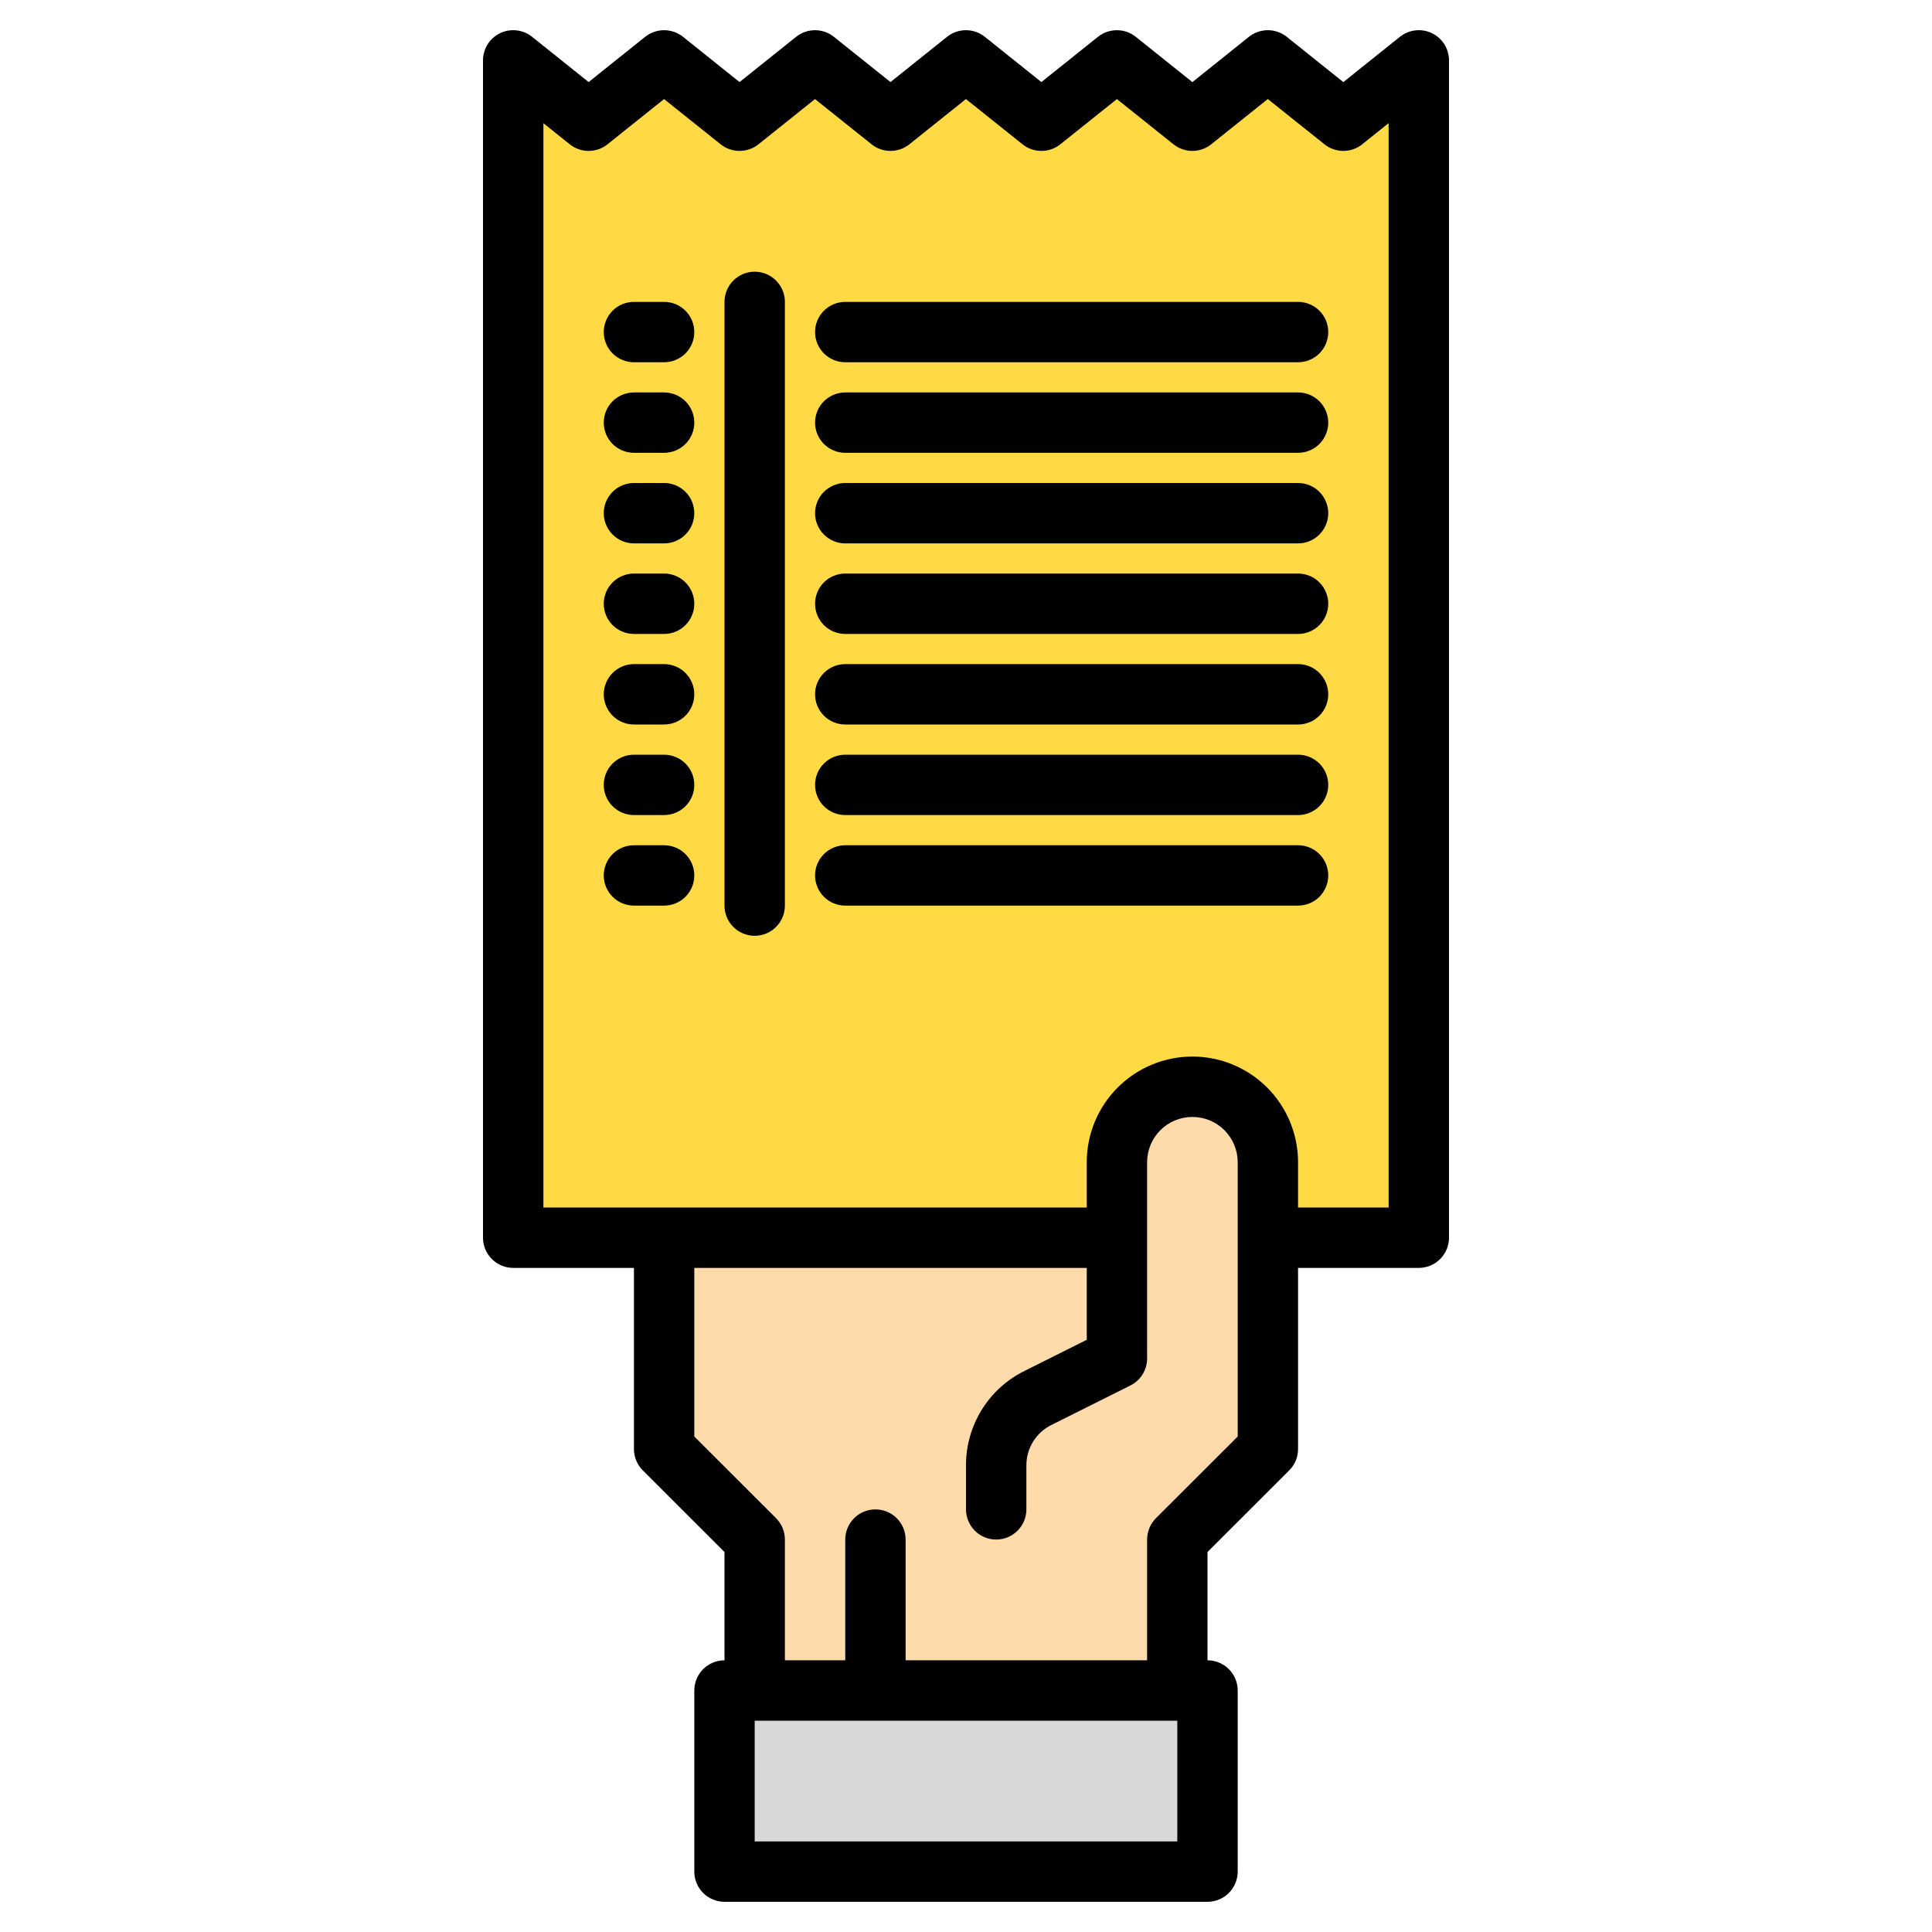 <svg width="54" height="54" viewBox="0 0 54 54" fill="none" xmlns="http://www.w3.org/2000/svg">
<path d="M33.75 47.25H20.25V52.312H33.75V47.25Z" fill="#D8D7DA"/>
<path d="M35.438 32.484V40.5L32.906 43.031V47.25H21.094V43.031L18.562 40.5V34.594H31.219V32.484C31.219 31.925 31.441 31.388 31.837 30.993C32.232 30.597 32.769 30.375 33.328 30.375C33.888 30.375 34.424 30.597 34.82 30.993C35.215 31.388 35.438 31.925 35.438 32.484Z" fill="#FFDAAA"/>
<path d="M39.656 1.688V34.594H35.438V32.484C35.438 31.925 35.215 31.388 34.82 30.993C34.424 30.597 33.888 30.375 33.328 30.375C32.769 30.375 32.232 30.597 31.837 30.993C31.441 31.388 31.219 31.925 31.219 32.484V34.594H14.344V1.688L16.452 3.375L18.561 1.688L20.671 3.375L22.78 1.688L24.889 3.375L26.998 1.688L29.107 3.375L31.218 1.688L33.327 3.375L35.436 1.688L37.547 3.375L39.656 1.688Z" fill="#FFDA44"/>
<path d="M18.562 8.438H17.719C17.495 8.438 17.28 8.526 17.122 8.685C16.964 8.843 16.875 9.057 16.875 9.281C16.875 9.505 16.964 9.72 17.122 9.878C17.28 10.036 17.495 10.125 17.719 10.125H18.562C18.786 10.125 19.001 10.036 19.159 9.878C19.317 9.72 19.406 9.505 19.406 9.281C19.406 9.057 19.317 8.843 19.159 8.685C19.001 8.526 18.786 8.438 18.562 8.438Z" fill="black"/>
<path d="M36.281 8.438H23.625C23.401 8.438 23.187 8.526 23.028 8.685C22.87 8.843 22.781 9.057 22.781 9.281C22.781 9.505 22.87 9.72 23.028 9.878C23.187 10.036 23.401 10.125 23.625 10.125H36.281C36.505 10.125 36.72 10.036 36.878 9.878C37.036 9.72 37.125 9.505 37.125 9.281C37.125 9.057 37.036 8.843 36.878 8.685C36.72 8.526 36.505 8.438 36.281 8.438Z" fill="black"/>
<path d="M18.562 10.969H17.719C17.495 10.969 17.28 11.058 17.122 11.216C16.964 11.374 16.875 11.589 16.875 11.812C16.875 12.036 16.964 12.251 17.122 12.409C17.28 12.567 17.495 12.656 17.719 12.656H18.562C18.786 12.656 19.001 12.567 19.159 12.409C19.317 12.251 19.406 12.036 19.406 11.812C19.406 11.589 19.317 11.374 19.159 11.216C19.001 11.058 18.786 10.969 18.562 10.969Z" fill="black"/>
<path d="M36.281 10.969H23.625C23.401 10.969 23.187 11.058 23.028 11.216C22.87 11.374 22.781 11.589 22.781 11.812C22.781 12.036 22.87 12.251 23.028 12.409C23.187 12.567 23.401 12.656 23.625 12.656H36.281C36.505 12.656 36.72 12.567 36.878 12.409C37.036 12.251 37.125 12.036 37.125 11.812C37.125 11.589 37.036 11.374 36.878 11.216C36.72 11.058 36.505 10.969 36.281 10.969Z" fill="black"/>
<path d="M18.562 13.5H17.719C17.495 13.5 17.28 13.589 17.122 13.747C16.964 13.905 16.875 14.12 16.875 14.344C16.875 14.568 16.964 14.782 17.122 14.94C17.28 15.099 17.495 15.188 17.719 15.188H18.562C18.786 15.188 19.001 15.099 19.159 14.94C19.317 14.782 19.406 14.568 19.406 14.344C19.406 14.12 19.317 13.905 19.159 13.747C19.001 13.589 18.786 13.5 18.562 13.5Z" fill="black"/>
<path d="M36.281 13.5H23.625C23.401 13.5 23.187 13.589 23.028 13.747C22.87 13.905 22.781 14.12 22.781 14.344C22.781 14.568 22.87 14.782 23.028 14.94C23.187 15.099 23.401 15.188 23.625 15.188H36.281C36.505 15.188 36.72 15.099 36.878 14.94C37.036 14.782 37.125 14.568 37.125 14.344C37.125 14.12 37.036 13.905 36.878 13.747C36.72 13.589 36.505 13.5 36.281 13.5Z" fill="black"/>
<path d="M18.562 16.031H17.719C17.495 16.031 17.28 16.12 17.122 16.278C16.964 16.437 16.875 16.651 16.875 16.875C16.875 17.099 16.964 17.313 17.122 17.472C17.28 17.63 17.495 17.719 17.719 17.719H18.562C18.786 17.719 19.001 17.63 19.159 17.472C19.317 17.313 19.406 17.099 19.406 16.875C19.406 16.651 19.317 16.437 19.159 16.278C19.001 16.12 18.786 16.031 18.562 16.031Z" fill="black"/>
<path d="M36.281 16.031H23.625C23.401 16.031 23.187 16.12 23.028 16.278C22.87 16.437 22.781 16.651 22.781 16.875C22.781 17.099 22.87 17.313 23.028 17.472C23.187 17.63 23.401 17.719 23.625 17.719H36.281C36.505 17.719 36.72 17.63 36.878 17.472C37.036 17.313 37.125 17.099 37.125 16.875C37.125 16.651 37.036 16.437 36.878 16.278C36.72 16.12 36.505 16.031 36.281 16.031Z" fill="black"/>
<path d="M18.562 18.562H17.719C17.495 18.562 17.28 18.651 17.122 18.81C16.964 18.968 16.875 19.183 16.875 19.406C16.875 19.63 16.964 19.845 17.122 20.003C17.28 20.161 17.495 20.25 17.719 20.25H18.562C18.786 20.25 19.001 20.161 19.159 20.003C19.317 19.845 19.406 19.63 19.406 19.406C19.406 19.183 19.317 18.968 19.159 18.81C19.001 18.651 18.786 18.562 18.562 18.562Z" fill="black"/>
<path d="M36.281 18.562H23.625C23.401 18.562 23.187 18.651 23.028 18.81C22.87 18.968 22.781 19.183 22.781 19.406C22.781 19.63 22.87 19.845 23.028 20.003C23.187 20.161 23.401 20.25 23.625 20.25H36.281C36.505 20.25 36.72 20.161 36.878 20.003C37.036 19.845 37.125 19.63 37.125 19.406C37.125 19.183 37.036 18.968 36.878 18.81C36.72 18.651 36.505 18.562 36.281 18.562Z" fill="black"/>
<path d="M18.562 21.094H17.719C17.495 21.094 17.28 21.183 17.122 21.341C16.964 21.499 16.875 21.714 16.875 21.938C16.875 22.161 16.964 22.376 17.122 22.534C17.28 22.692 17.495 22.781 17.719 22.781H18.562C18.786 22.781 19.001 22.692 19.159 22.534C19.317 22.376 19.406 22.161 19.406 21.938C19.406 21.714 19.317 21.499 19.159 21.341C19.001 21.183 18.786 21.094 18.562 21.094Z" fill="black"/>
<path d="M36.281 21.094H23.625C23.401 21.094 23.187 21.183 23.028 21.341C22.87 21.499 22.781 21.714 22.781 21.938C22.781 22.161 22.87 22.376 23.028 22.534C23.187 22.692 23.401 22.781 23.625 22.781H36.281C36.505 22.781 36.72 22.692 36.878 22.534C37.036 22.376 37.125 22.161 37.125 21.938C37.125 21.714 37.036 21.499 36.878 21.341C36.72 21.183 36.505 21.094 36.281 21.094Z" fill="black"/>
<path d="M18.562 23.625H17.719C17.495 23.625 17.28 23.714 17.122 23.872C16.964 24.03 16.875 24.245 16.875 24.469C16.875 24.692 16.964 24.907 17.122 25.065C17.28 25.224 17.495 25.312 17.719 25.312H18.562C18.786 25.312 19.001 25.224 19.159 25.065C19.317 24.907 19.406 24.692 19.406 24.469C19.406 24.245 19.317 24.03 19.159 23.872C19.001 23.714 18.786 23.625 18.562 23.625Z" fill="black"/>
<path d="M36.281 23.625H23.625C23.401 23.625 23.187 23.714 23.028 23.872C22.87 24.03 22.781 24.245 22.781 24.469C22.781 24.692 22.87 24.907 23.028 25.065C23.187 25.224 23.401 25.312 23.625 25.312H36.281C36.505 25.312 36.72 25.224 36.878 25.065C37.036 24.907 37.125 24.692 37.125 24.469C37.125 24.245 37.036 24.03 36.878 23.872C36.72 23.714 36.505 23.625 36.281 23.625Z" fill="black"/>
<path d="M21.094 7.594C20.87 7.594 20.655 7.683 20.497 7.841C20.339 7.999 20.25 8.214 20.25 8.438V25.312C20.25 25.536 20.339 25.751 20.497 25.909C20.655 26.067 20.87 26.156 21.094 26.156C21.317 26.156 21.532 26.067 21.69 25.909C21.849 25.751 21.938 25.536 21.938 25.312V8.438C21.938 8.214 21.849 7.999 21.69 7.841C21.532 7.683 21.317 7.594 21.094 7.594Z" fill="black"/>
<path d="M40.022 0.927C39.879 0.858 39.719 0.831 39.561 0.849C39.403 0.867 39.253 0.929 39.129 1.028L37.547 2.295L35.964 1.028C35.814 0.909 35.628 0.844 35.436 0.844C35.245 0.844 35.059 0.909 34.909 1.028L33.327 2.295L31.744 1.028C31.594 0.909 31.409 0.844 31.217 0.844C31.026 0.844 30.84 0.909 30.69 1.028L29.107 2.294L27.525 1.028C27.376 0.909 27.19 0.844 26.998 0.844C26.807 0.844 26.621 0.909 26.472 1.028L24.889 2.294L23.306 1.028C23.157 0.909 22.971 0.844 22.78 0.844C22.588 0.844 22.402 0.909 22.253 1.028L20.671 2.294L19.089 1.028C18.939 0.909 18.753 0.844 18.561 0.844C18.37 0.844 18.184 0.909 18.034 1.028L16.452 2.294L14.871 1.028C14.747 0.929 14.597 0.867 14.439 0.849C14.281 0.831 14.122 0.858 13.979 0.927C13.835 0.996 13.714 1.104 13.63 1.238C13.545 1.373 13.5 1.529 13.5 1.688V34.594C13.5 34.818 13.589 35.032 13.747 35.19C13.905 35.349 14.12 35.438 14.344 35.438H17.719V40.5C17.719 40.724 17.807 40.938 17.965 41.097L20.25 43.38V46.406C20.026 46.406 19.812 46.495 19.653 46.653C19.495 46.812 19.406 47.026 19.406 47.25V52.312C19.406 52.536 19.495 52.751 19.653 52.909C19.812 53.067 20.026 53.156 20.25 53.156H33.75C33.974 53.156 34.188 53.067 34.347 52.909C34.505 52.751 34.594 52.536 34.594 52.312V47.25C34.594 47.026 34.505 46.812 34.347 46.653C34.188 46.495 33.974 46.406 33.75 46.406V43.38L36.035 41.097C36.193 40.938 36.281 40.724 36.281 40.5V35.438H39.656C39.88 35.438 40.095 35.349 40.253 35.19C40.411 35.032 40.5 34.818 40.5 34.594V1.688C40.5 1.529 40.455 1.373 40.371 1.238C40.286 1.104 40.165 0.996 40.022 0.927ZM32.906 51.469H21.094V48.094H32.906V51.469ZM34.594 40.151L32.309 42.434C32.151 42.593 32.062 42.807 32.062 43.031V46.406H25.312V43.031C25.312 42.807 25.224 42.593 25.065 42.435C24.907 42.276 24.692 42.188 24.469 42.188C24.245 42.188 24.03 42.276 23.872 42.435C23.714 42.593 23.625 42.807 23.625 43.031V46.406H21.938V43.031C21.938 42.807 21.849 42.593 21.691 42.434L19.406 40.151V35.438H30.375V37.448L28.633 38.319C28.141 38.562 27.727 38.939 27.439 39.406C27.15 39.873 26.998 40.411 27 40.96V42.188C27 42.411 27.089 42.626 27.247 42.784C27.405 42.942 27.62 43.031 27.844 43.031C28.067 43.031 28.282 42.942 28.44 42.784C28.599 42.626 28.688 42.411 28.688 42.188V40.96C28.687 40.725 28.752 40.494 28.875 40.294C28.999 40.094 29.176 39.933 29.387 39.828L31.596 38.724C31.736 38.654 31.854 38.546 31.936 38.413C32.019 38.279 32.062 38.126 32.062 37.969V32.484C32.062 32.149 32.196 31.827 32.433 31.589C32.67 31.352 32.992 31.219 33.328 31.219C33.664 31.219 33.986 31.352 34.223 31.589C34.46 31.827 34.594 32.149 34.594 32.484V40.151ZM38.812 33.75H36.281V32.484C36.281 31.701 35.97 30.95 35.416 30.396C34.862 29.842 34.111 29.531 33.328 29.531C32.545 29.531 31.794 29.842 31.24 30.396C30.686 30.95 30.375 31.701 30.375 32.484V33.75H15.188V3.444L15.926 4.034C16.075 4.154 16.261 4.218 16.453 4.218C16.644 4.218 16.83 4.154 16.979 4.034L18.561 2.769L20.143 4.034C20.293 4.154 20.479 4.218 20.671 4.218C20.862 4.218 21.048 4.154 21.198 4.034L22.78 2.769L24.362 4.034C24.512 4.154 24.698 4.218 24.889 4.218C25.081 4.218 25.266 4.154 25.416 4.034L26.998 2.769L28.581 4.034C28.731 4.154 28.916 4.218 29.108 4.218C29.299 4.218 29.485 4.154 29.635 4.034L31.218 2.769L32.8 4.034C32.949 4.154 33.135 4.218 33.327 4.218C33.518 4.218 33.704 4.154 33.853 4.034L35.436 2.768L37.02 4.034C37.169 4.154 37.355 4.218 37.546 4.218C37.738 4.218 37.923 4.154 38.073 4.034L38.812 3.442V33.75Z" fill="black"/>
</svg>
